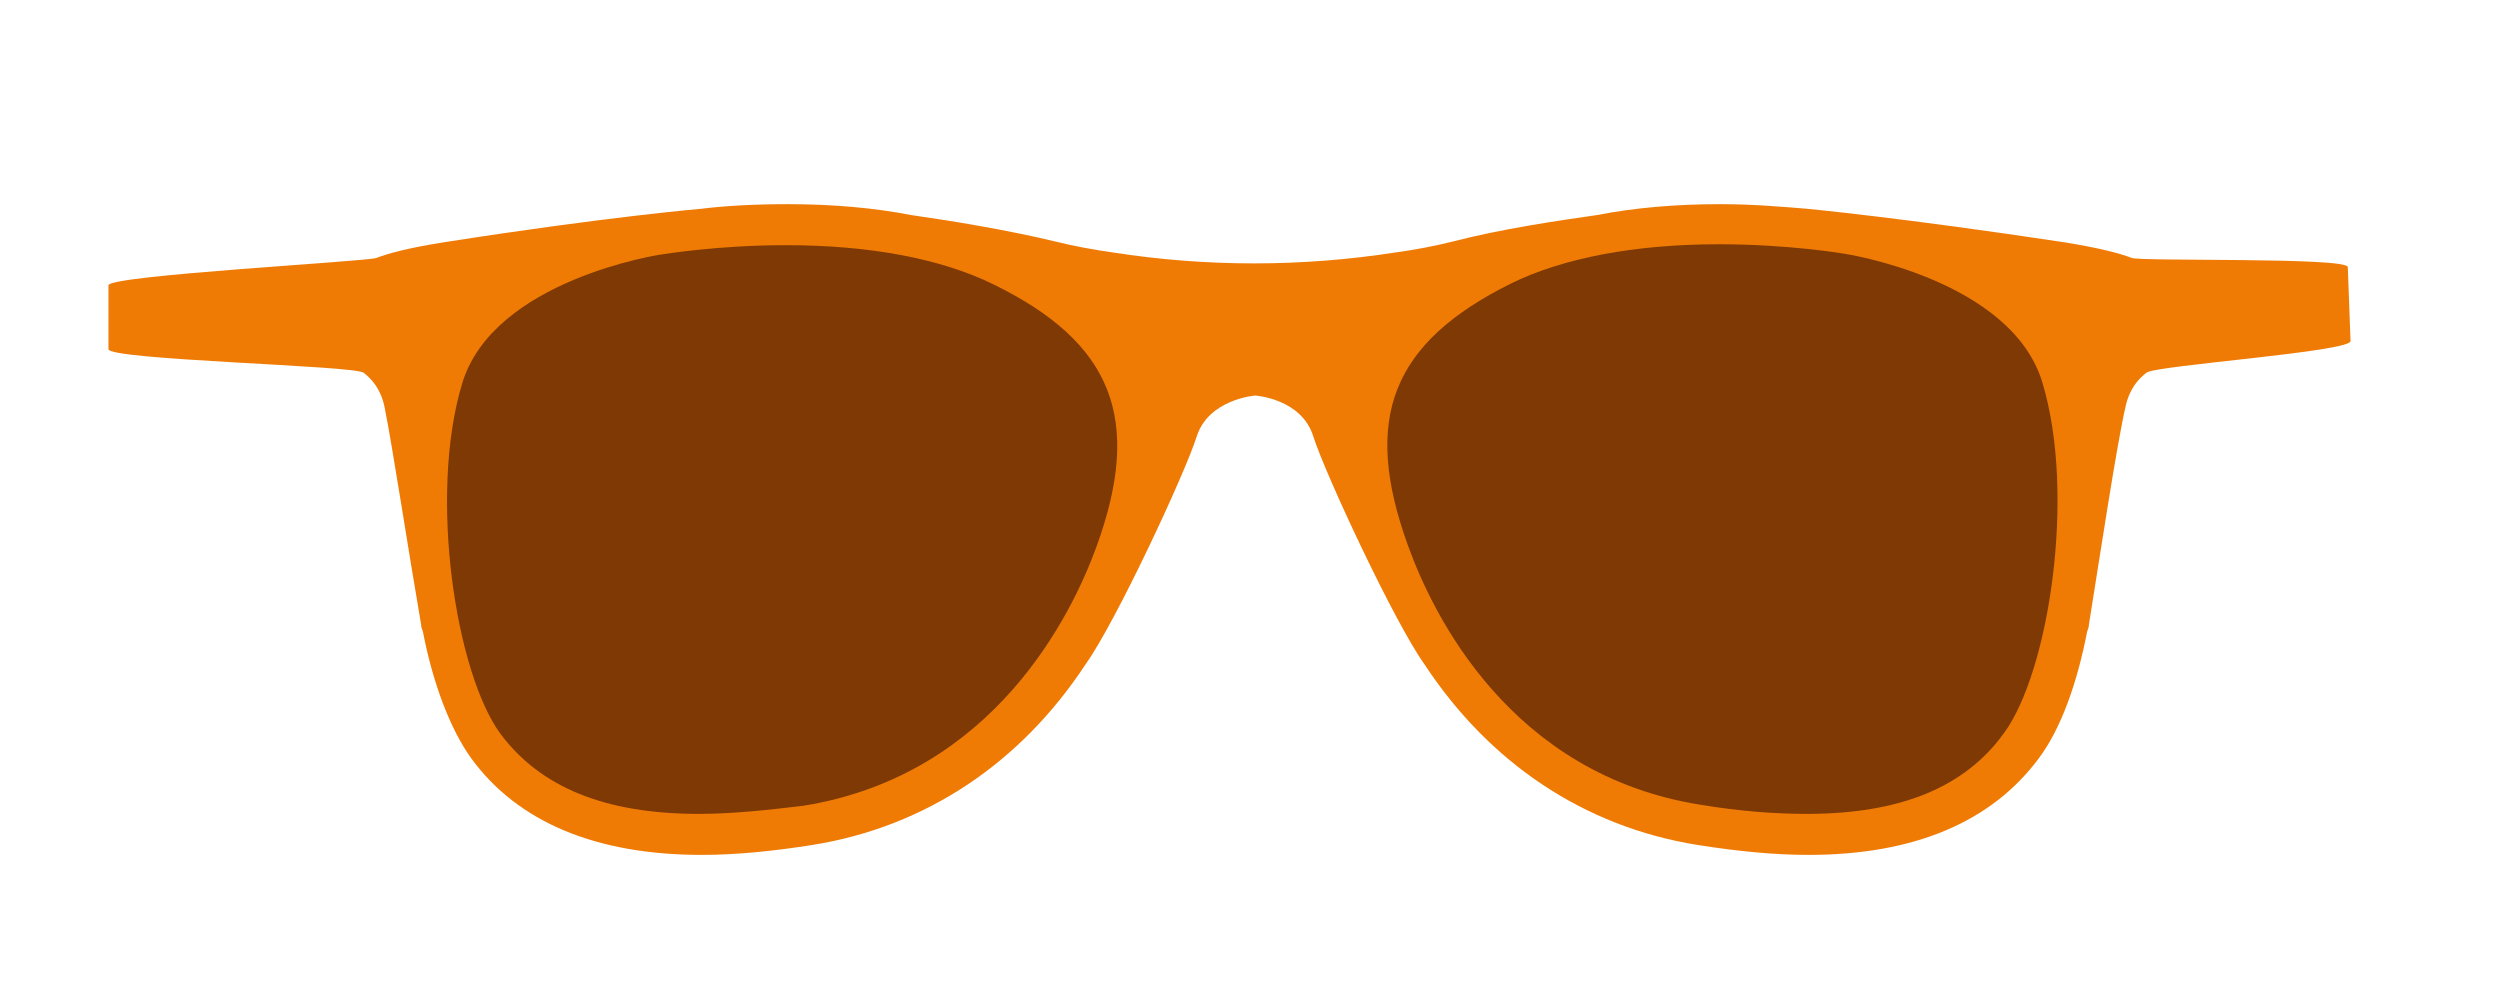 <?xml version="1.0" encoding="utf-8"?>
<!-- Generator: Adobe Illustrator 19.0.0, SVG Export Plug-In . SVG Version: 6.00 Build 0)  -->
<svg version="1.1" id="Layer_1" xmlns="http://www.w3.org/2000/svg" xmlns:xlink="http://www.w3.org/1999/xlink" x="0px" y="0px"
	 viewBox="0 0 274.3 109.5" style="enable-background:new 0 0 274.3 109.5;" xml:space="preserve">
<g id="XMLID_218_">
	<g id="XMLID_2112_">
		<g id="XMLID_2115_">
			<defs>
				<path id="XMLID_2116_" d="M257.9,37.4l-0.3-8.1c-0.1-1.1-22.7-0.6-23.7-1c-1.3-0.5-3.6-1.1-7.3-1.7c-17.8-2.7-28.4-3.7-28.4-3.7
					l0,0c-2.5-0.2-5.8-0.5-9.4-0.5c-5,0-9.5,0.4-13.6,1.2c-4.2,0.6-10.4,1.5-15.8,2.9c-2,0.5-4.1,0.9-6.3,1.2
					c-10.3,1.6-20.7,1.6-31,0c-2.1-0.3-4.3-0.7-6.3-1.2c-5.4-1.3-11.6-2.3-15.8-2.9c-4.1-0.8-8.7-1.2-13.6-1.2c-3.7,0-7,0.2-9.4,0.5
					l0,0c0,0-10.6,0.9-28.4,3.7c-3.8,0.6-6,1.2-7.3,1.7c-1,0.4-29.3,1.9-29.4,3v7c-0.1,1.2,27.1,1.8,28,2.6c0.9,0.7,1.9,1.8,2.3,3.8
					c0.8,3.9,2.7,16.3,4,23.8c0,0.3,0.1,0.5,0.2,0.8c1.1,5.7,3,10.7,5.3,13.9c5.1,7,13.7,10.6,25.3,10.6c3.7,0,7.8-0.4,12.2-1.1
					c12.4-2,22.8-9,29.9-19.8c3.3-4.6,10.9-20.9,12.2-25c1.3-4.1,6.4-4.5,6.4-4.5c0,0,5.1,0.3,6.4,4.5c1.3,4.1,8.9,20.4,12.2,25
					c7.1,10.8,17.5,17.8,29.9,19.8c4.4,0.7,8.5,1.1,12.2,1.1c11.6,0,20.1-3.6,25.3-10.6c2.4-3.2,4.2-8.2,5.3-13.9
					c0.1-0.3,0.2-0.5,0.2-0.8c1.2-7.5,3.1-20,4-23.8c0.4-2,1.4-3.1,2.3-3.8C236.3,40.1,258.1,38.6,257.9,37.4z"/>
			</defs>
			<use xlink:href="#XMLID_2116_"  style="overflow:visible;fill:#EF7B05;"/>
			<clipPath id="XMLID_28_">
				<use xlink:href="#XMLID_2116_"  style="overflow:visible;"/>
			</clipPath>
		</g>
	</g>
	<g id="XMLID_2110_">
		<defs>
			<path id="XMLID_2111_" d="M198.2,89.3c-3.5,0-7.4-0.3-11.6-1c-20.9-3.3-29.4-20.9-32.1-28.4c-5.1-14-1.8-22.3,11.3-28.8
				c5.7-2.8,13.6-4.3,22.8-4.3c7.6,0,13.5,1,13.5,1c0.2,0,18.6,2.8,22,14.2c3.7,12.3,0.7,31.7-4.2,38.4
				C215.6,86.4,208.5,89.3,198.2,89.3C198.2,89.3,198.2,89.3,198.2,89.3z"/>
		</defs>
		<use xlink:href="#XMLID_2111_"  style="overflow:visible;fill:#7F3905;"/>
		<clipPath id="XMLID_29_">
			<use xlink:href="#XMLID_2111_"  style="overflow:visible;"/>
		</clipPath>
	</g>
	<g id="XMLID_2108_">
		<defs>
			<path id="XMLID_2109_" d="M76.7,89.3c-10.3,0-17.4-2.9-21.8-8.8C50,73.8,47,54.4,50.7,42.1c3.4-11.4,21.8-14.2,22-14.2
				c0.1,0,6-1,13.5-1c9.3,0,17.1,1.5,22.8,4.3c13.1,6.4,16.4,14.8,11.3,28.8c-2.7,7.4-11.2,25-32.1,28.4
				C84.1,88.9,80.2,89.3,76.7,89.3C76.7,89.3,76.7,89.3,76.7,89.3z"/>
		</defs>
		<use xlink:href="#XMLID_2109_"  style="overflow:visible;fill:#7F3905;"/>
		<clipPath id="XMLID_30_">
			<use xlink:href="#XMLID_2109_"  style="overflow:visible;"/>
		</clipPath>
	</g>
</g>
</svg>
